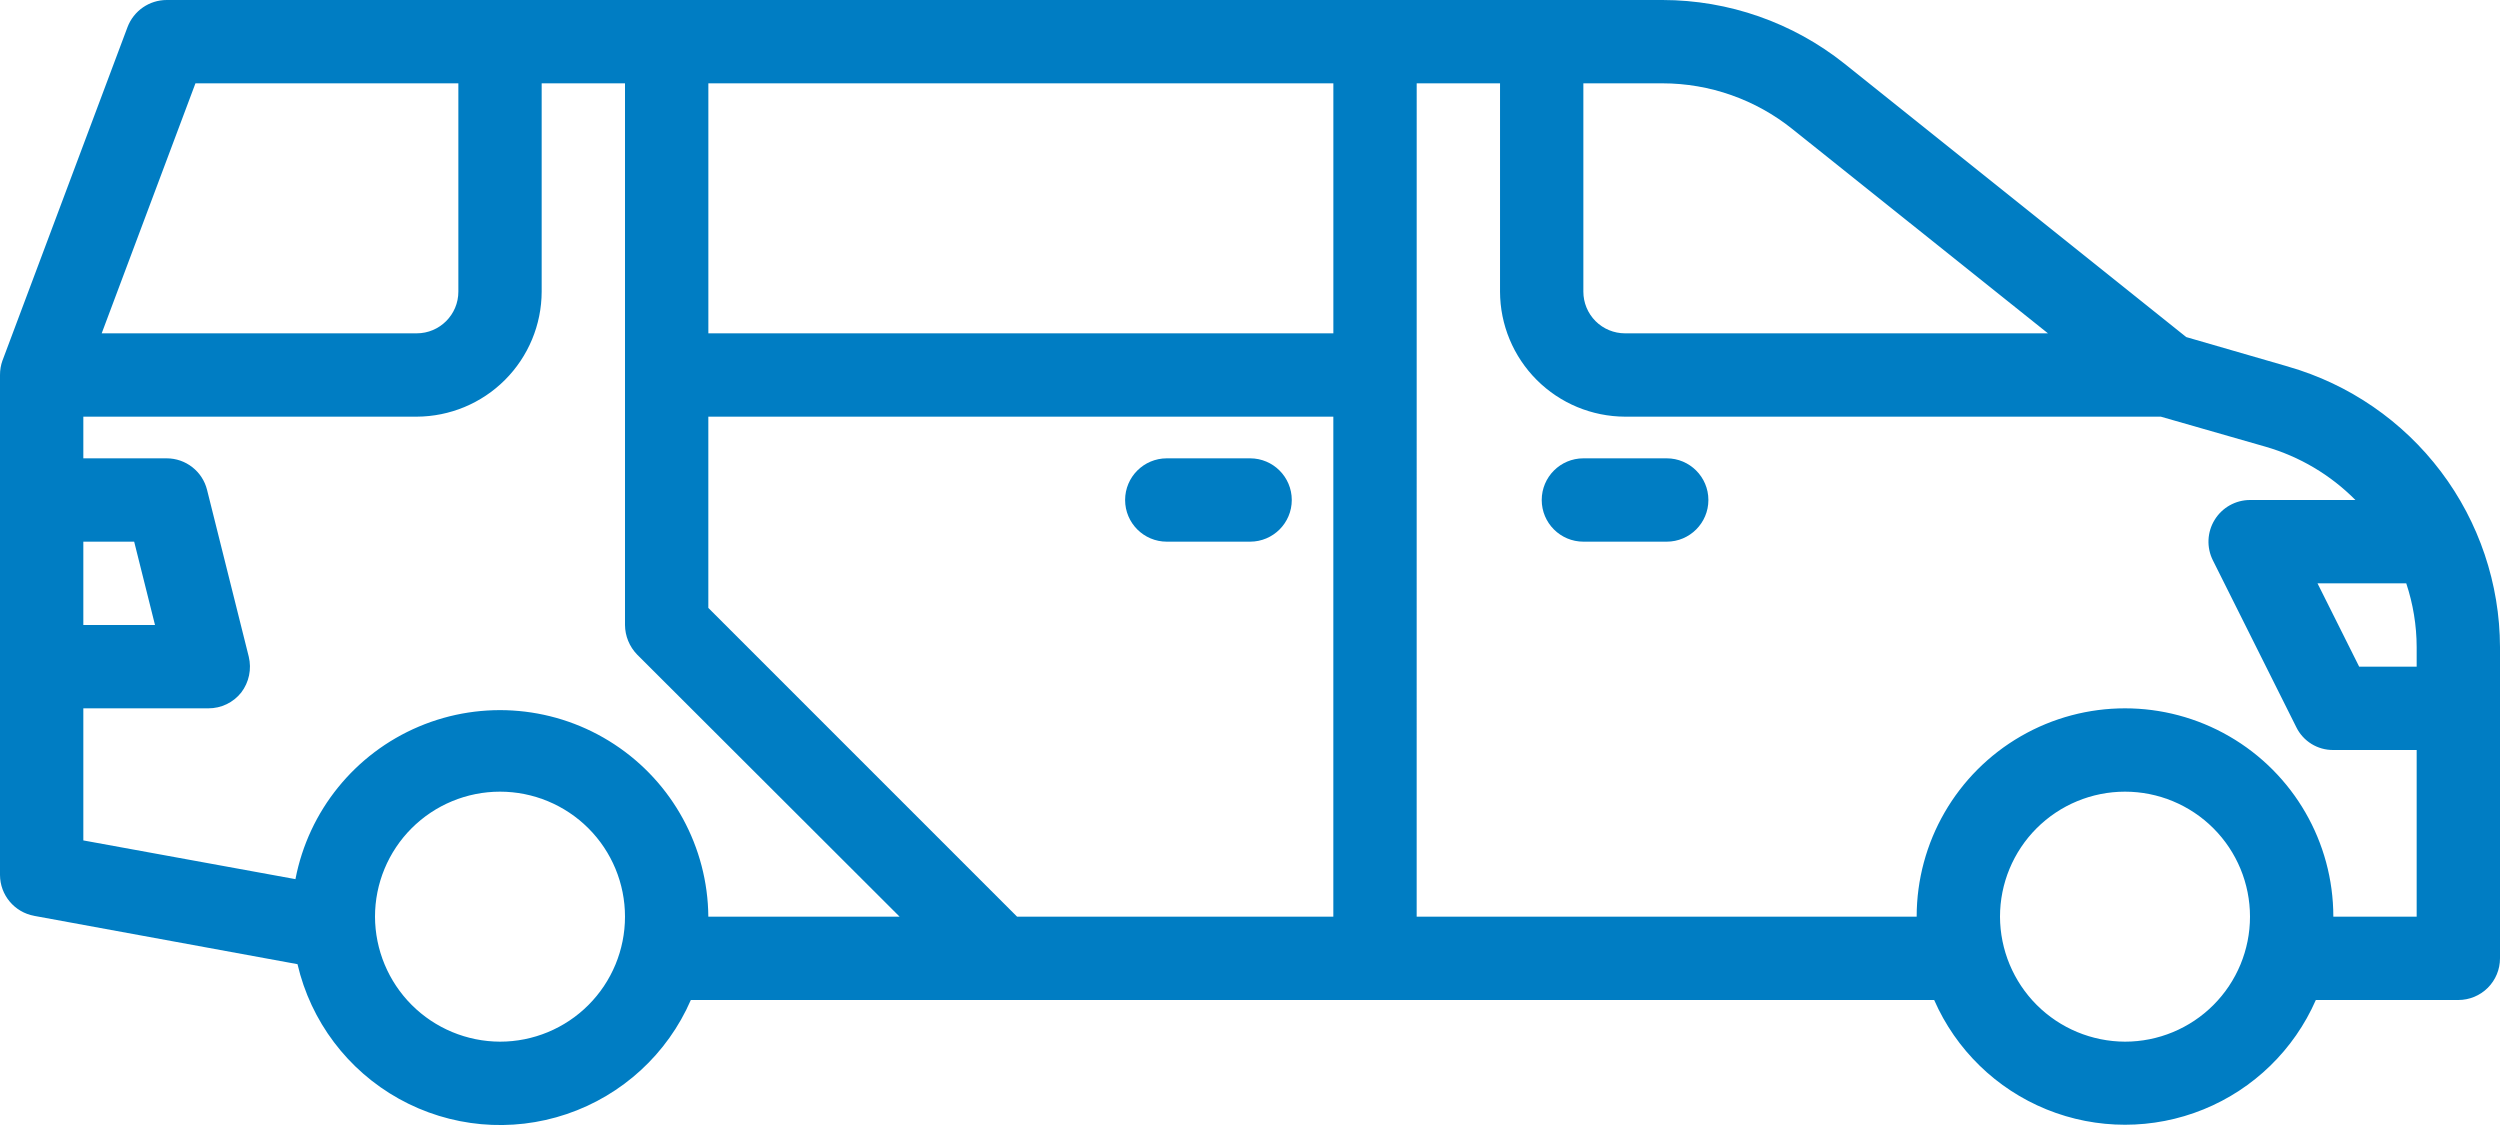 <svg width="90" height="41" viewBox="0 0 90 41" fill="none" xmlns="http://www.w3.org/2000/svg">
<path d="M0.091 12.975L4.591 0.975C4.813 0.389 5.374 0.001 6.001 0H59.85C62.232 0.002 64.542 0.811 66.405 2.295L78.705 12.135L82.38 13.199V13.2C84.571 13.831 86.498 15.157 87.873 16.977C89.247 18.797 89.993 21.015 90 23.295V34.5C90 34.898 89.842 35.279 89.561 35.561C89.279 35.842 88.898 36 88.5 36H83.37C82.586 37.79 81.134 39.204 79.324 39.939C77.513 40.675 75.487 40.675 73.676 39.939C71.866 39.203 70.414 37.79 69.63 36H24.87C24.028 37.938 22.405 39.429 20.403 40.106C18.402 40.784 16.207 40.584 14.361 39.556C12.515 38.528 11.188 36.768 10.71 34.71L1.23 32.971V32.97C0.52 32.84 0.003 32.222 7.62939e-06 31.5V13.5C-0.001 13.321 0.03 13.144 0.09 12.975L0.091 12.975ZM16.501 3H7.036L3.661 12H15.001C15.829 12 16.501 11.328 16.501 10.5L16.501 3ZM48.001 3H25.501V12H48.001V3ZM64.531 4.65C63.204 3.584 61.553 3.001 59.851 3H57.001V10.5C57.001 10.898 57.159 11.279 57.44 11.561C57.721 11.842 58.103 12 58.501 12H73.726L64.531 4.65ZM87 23.294C86.998 22.514 86.871 21.74 86.625 21H83.43L84.93 24H87L87 23.294ZM76.5 37.5C77.694 37.5 78.839 37.026 79.682 36.182C80.526 35.338 81 34.193 81 33C81 31.806 80.526 30.661 79.682 29.818C78.838 28.974 77.693 28.5 76.5 28.5C75.307 28.5 74.162 28.974 73.318 29.818C72.475 30.661 72 31.806 72 33C72.004 34.192 72.479 35.335 73.322 36.178C74.165 37.021 75.308 37.496 76.5 37.5L76.5 37.5ZM51 33H69C69 30.32 70.43 27.844 72.75 26.505C75.07 25.165 77.93 25.165 80.25 26.505C82.57 27.844 84 30.32 84 33H87V27H84C83.433 27.006 82.913 26.685 82.665 26.175L79.665 20.175C79.431 19.71 79.455 19.158 79.727 18.715C79.998 18.272 80.481 18.001 81 18H84.795C83.897 17.093 82.781 16.433 81.555 16.08L77.79 15H58.501C57.308 14.996 56.166 14.521 55.323 13.678C54.48 12.835 54.004 11.692 54.001 10.5V3H51.001L51 33ZM48 33V15H25.5V21.885L36.615 33H48ZM18 37.5C19.194 37.5 20.339 37.026 21.182 36.182C22.026 35.338 22.5 34.193 22.5 33C22.5 31.806 22.026 30.661 21.182 29.818C20.338 28.974 19.193 28.5 18 28.5C16.807 28.5 15.662 28.974 14.818 29.818C13.975 30.661 13.5 31.806 13.5 33C13.504 34.192 13.979 35.335 14.822 36.178C15.665 37.021 16.808 37.496 18 37.5L18 37.5ZM3 22.5H5.58L4.83 19.5H3V22.5ZM3 16.5H6C6.689 16.5 7.29 16.97 7.455 17.639L8.955 23.639C9.064 24.088 8.965 24.562 8.685 24.93C8.399 25.292 7.962 25.502 7.5 25.5H3V30.255L10.636 31.649C11.108 29.191 12.775 27.131 15.081 26.156C17.386 25.182 20.025 25.422 22.117 26.796C24.21 28.169 25.479 30.496 25.5 33H32.386L22.936 23.564C22.659 23.278 22.503 22.897 22.5 22.5V3H19.5V10.5C19.497 11.692 19.021 12.835 18.178 13.678C17.335 14.521 16.193 14.996 15 15H3V16.5Z" fill="#007DC3"/>
<path d="M57.002 16.5H60.002C60.83 16.5 61.502 17.172 61.502 18C61.502 18.828 60.83 19.5 60.002 19.5H57.002C56.174 19.5 55.502 18.828 55.502 18C55.502 17.172 56.174 16.5 57.002 16.5Z" fill="#007DC3"/>
<path d="M42.004 16.5H45.004C45.832 16.5 46.504 17.172 46.504 18C46.504 18.828 45.832 19.5 45.004 19.5H42.004C41.176 19.5 40.504 18.828 40.504 18C40.504 17.172 41.176 16.5 42.004 16.5Z" fill="#007DC3"/>
</svg>
